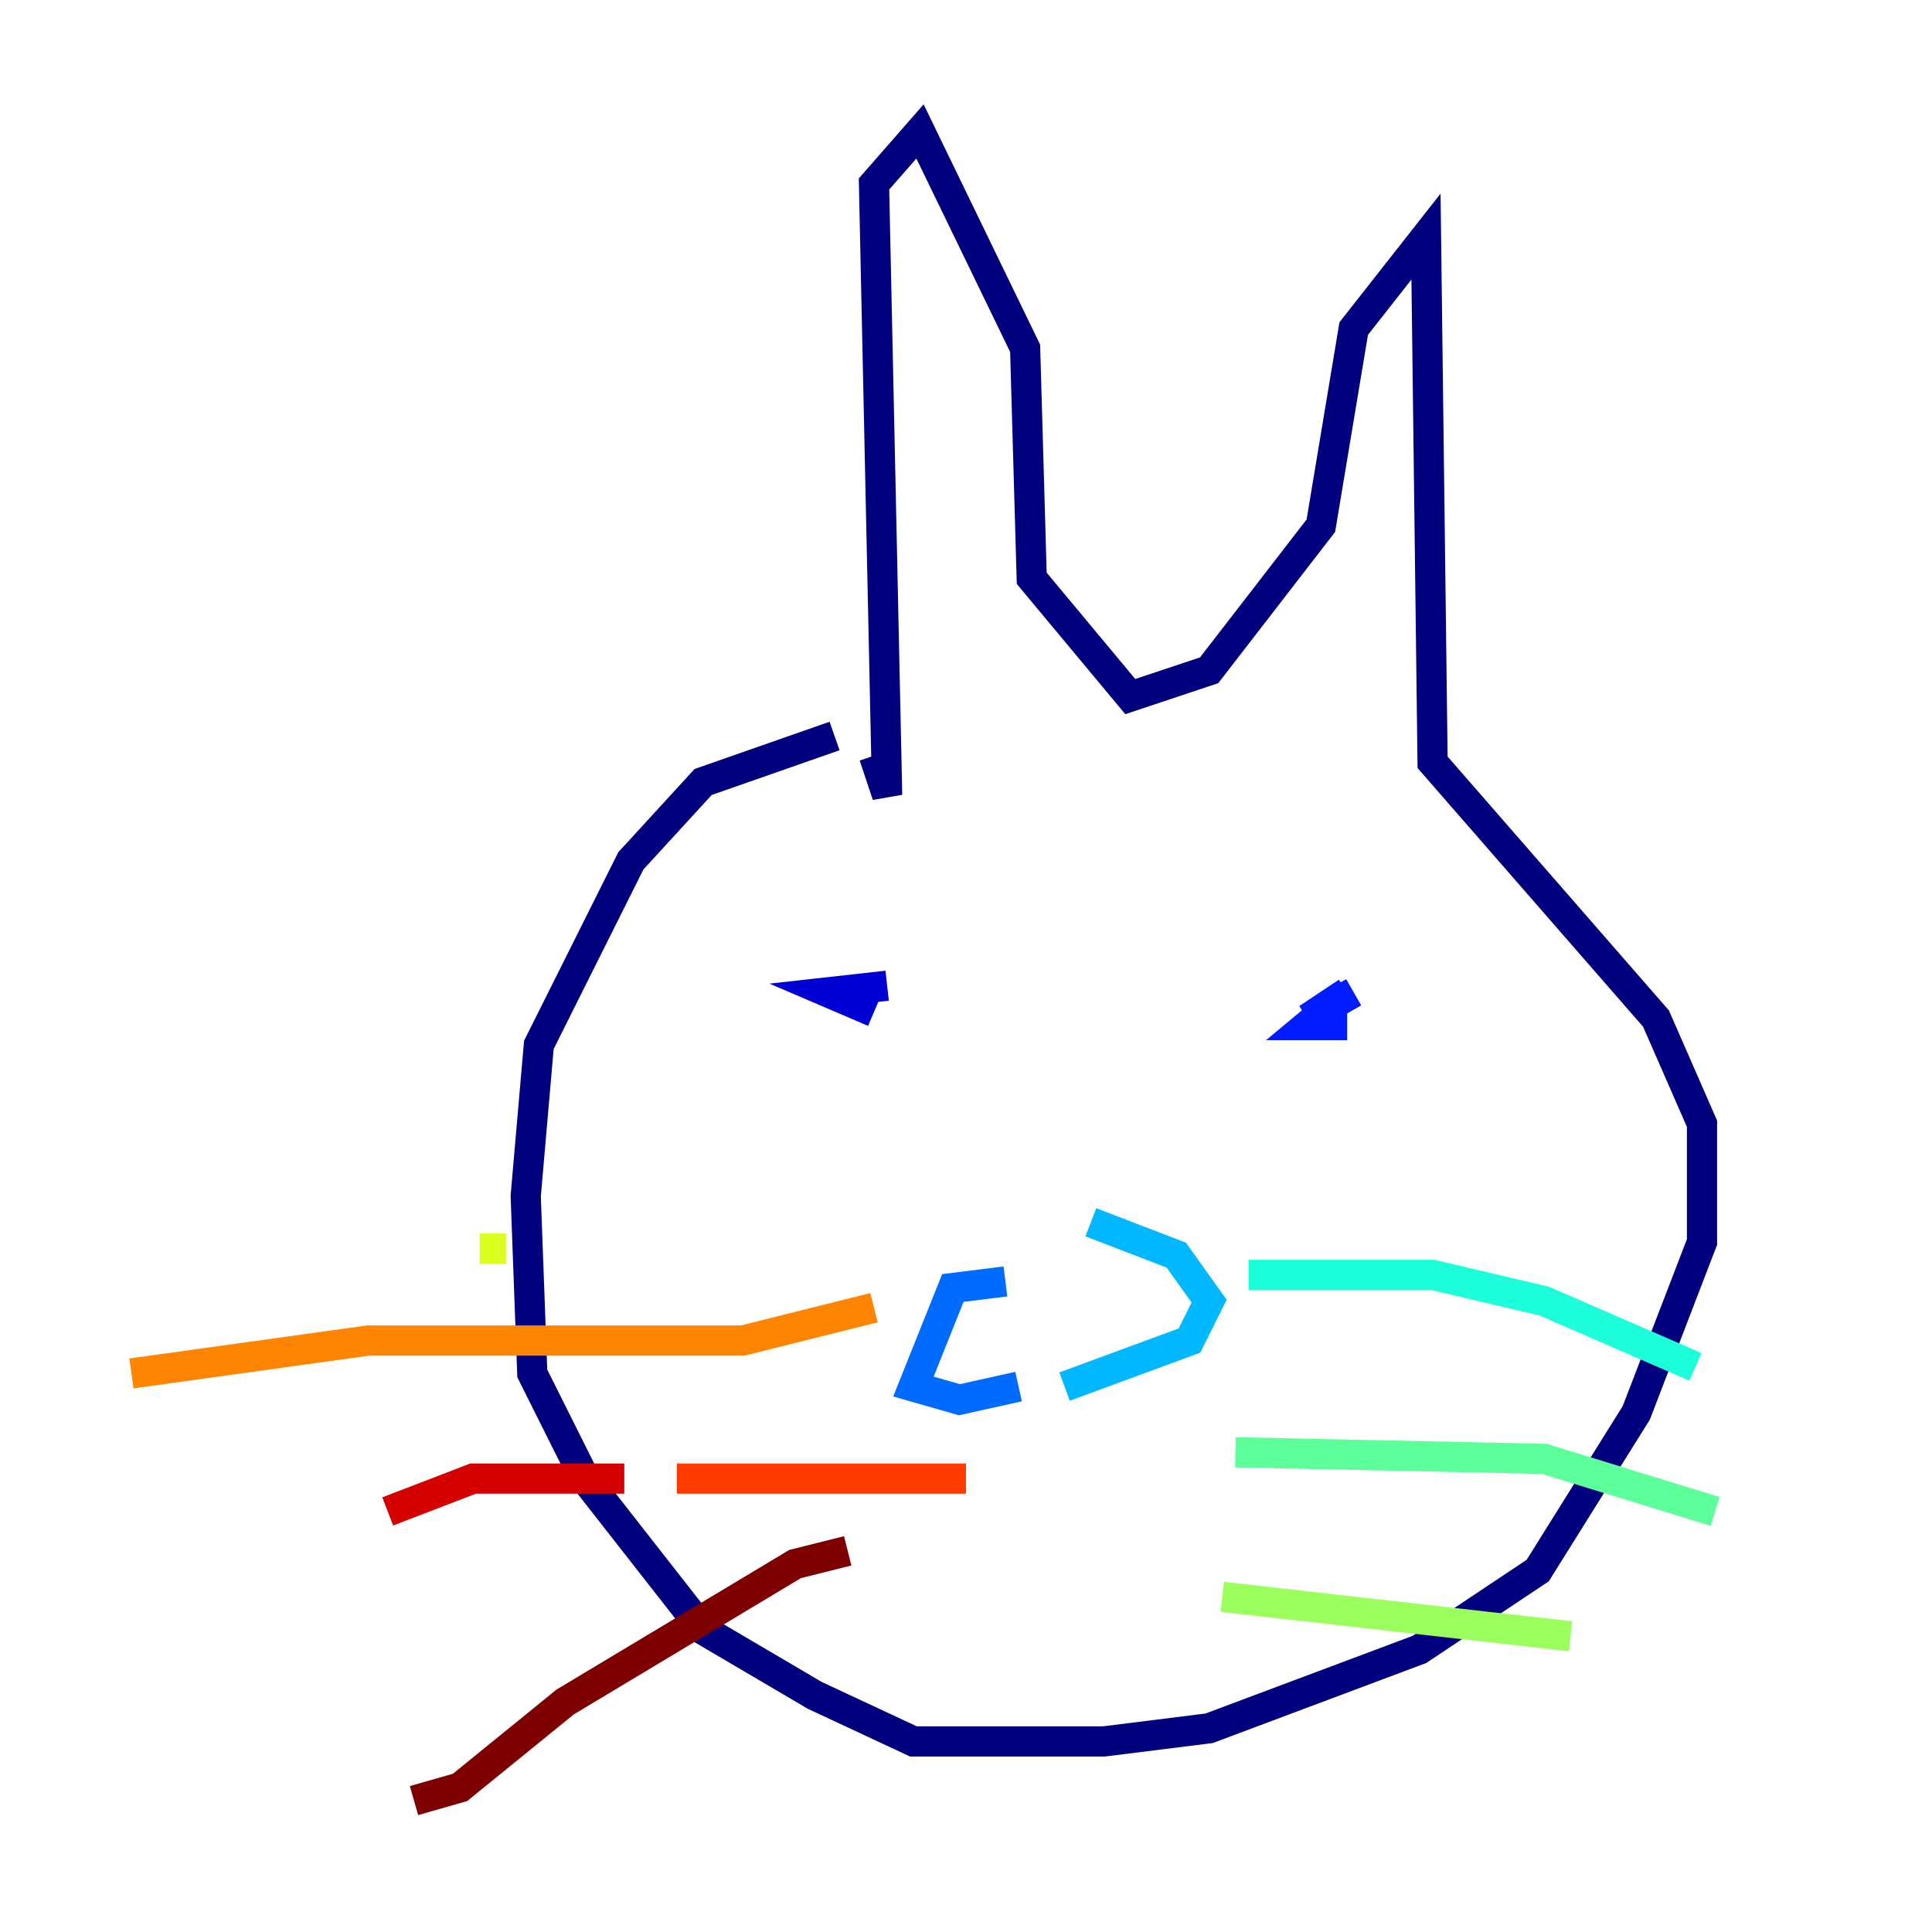 <?xml version="1.0" encoding="utf-8" ?>
<svg baseProfile="tiny" height="128" version="1.2" viewBox="0,0,128,128" width="128" xmlns="http://www.w3.org/2000/svg" xmlns:ev="http://www.w3.org/2001/xml-events" xmlns:xlink="http://www.w3.org/1999/xlink"><defs /><polyline fill="none" points="55.292,48.762 46.585,51.809 41.796,57.034 35.701,69.225 34.83,79.238 35.265,90.993 38.748,97.959 46.585,107.973 53.986,112.326 60.517,115.374 73.143,115.374 80.109,114.503 94.041,109.279 101.878,104.054 108.408,93.605 112.762,82.286 112.762,74.449 109.714,67.483 94.912,50.503 94.476,15.674 89.687,21.769 87.51,34.83 80.109,44.408 74.884,46.15 68.354,38.313 67.918,23.075 60.952,8.707 57.905,12.191 58.776,52.68 57.905,50.068" stroke="#00007f" stroke-width="2" /><polyline fill="none" points="57.905,67.048 54.857,65.742 58.776,65.306" stroke="#0000d5" stroke-width="2" /><polyline fill="none" points="89.252,67.918 86.639,67.918 89.252,65.742 86.639,67.483 89.687,65.742" stroke="#001cff" stroke-width="2" /><polyline fill="none" points="66.612,84.898 63.129,85.333 60.517,91.864 63.565,92.735 67.483,91.864" stroke="#006cff" stroke-width="2" /><polyline fill="none" points="72.272,80.98 77.932,83.156 80.109,86.204 78.803,88.816 70.531,91.864" stroke="#00b8ff" stroke-width="2" /><polyline fill="none" points="82.721,84.463 94.912,84.463 102.313,86.204 112.326,90.558" stroke="#1cffda" stroke-width="2" /><polyline fill="none" points="81.85,96.218 102.313,96.653 113.633,100.136" stroke="#5cff9a" stroke-width="2" /><polyline fill="none" points="80.98,105.796 104.054,108.408" stroke="#9aff5c" stroke-width="2" /><polyline fill="none" points="33.524,82.721 31.782,82.721" stroke="#daff1c" stroke-width="2" /><polyline fill="none" points="31.782,82.721 31.782,82.721" stroke="#ffcb00" stroke-width="2" /><polyline fill="none" points="57.905,86.639 49.197,88.816 24.381,88.816 8.707,90.993" stroke="#ff8500" stroke-width="2" /><polyline fill="none" points="64.0,97.959 44.843,97.959" stroke="#ff3b00" stroke-width="2" /><polyline fill="none" points="41.361,97.959 31.347,97.959 25.687,100.136" stroke="#d50000" stroke-width="2" /><polyline fill="none" points="56.163,102.748 52.68,103.619 37.442,112.762 30.476,118.422 27.429,119.293" stroke="#7f0000" stroke-width="2" /></svg>
